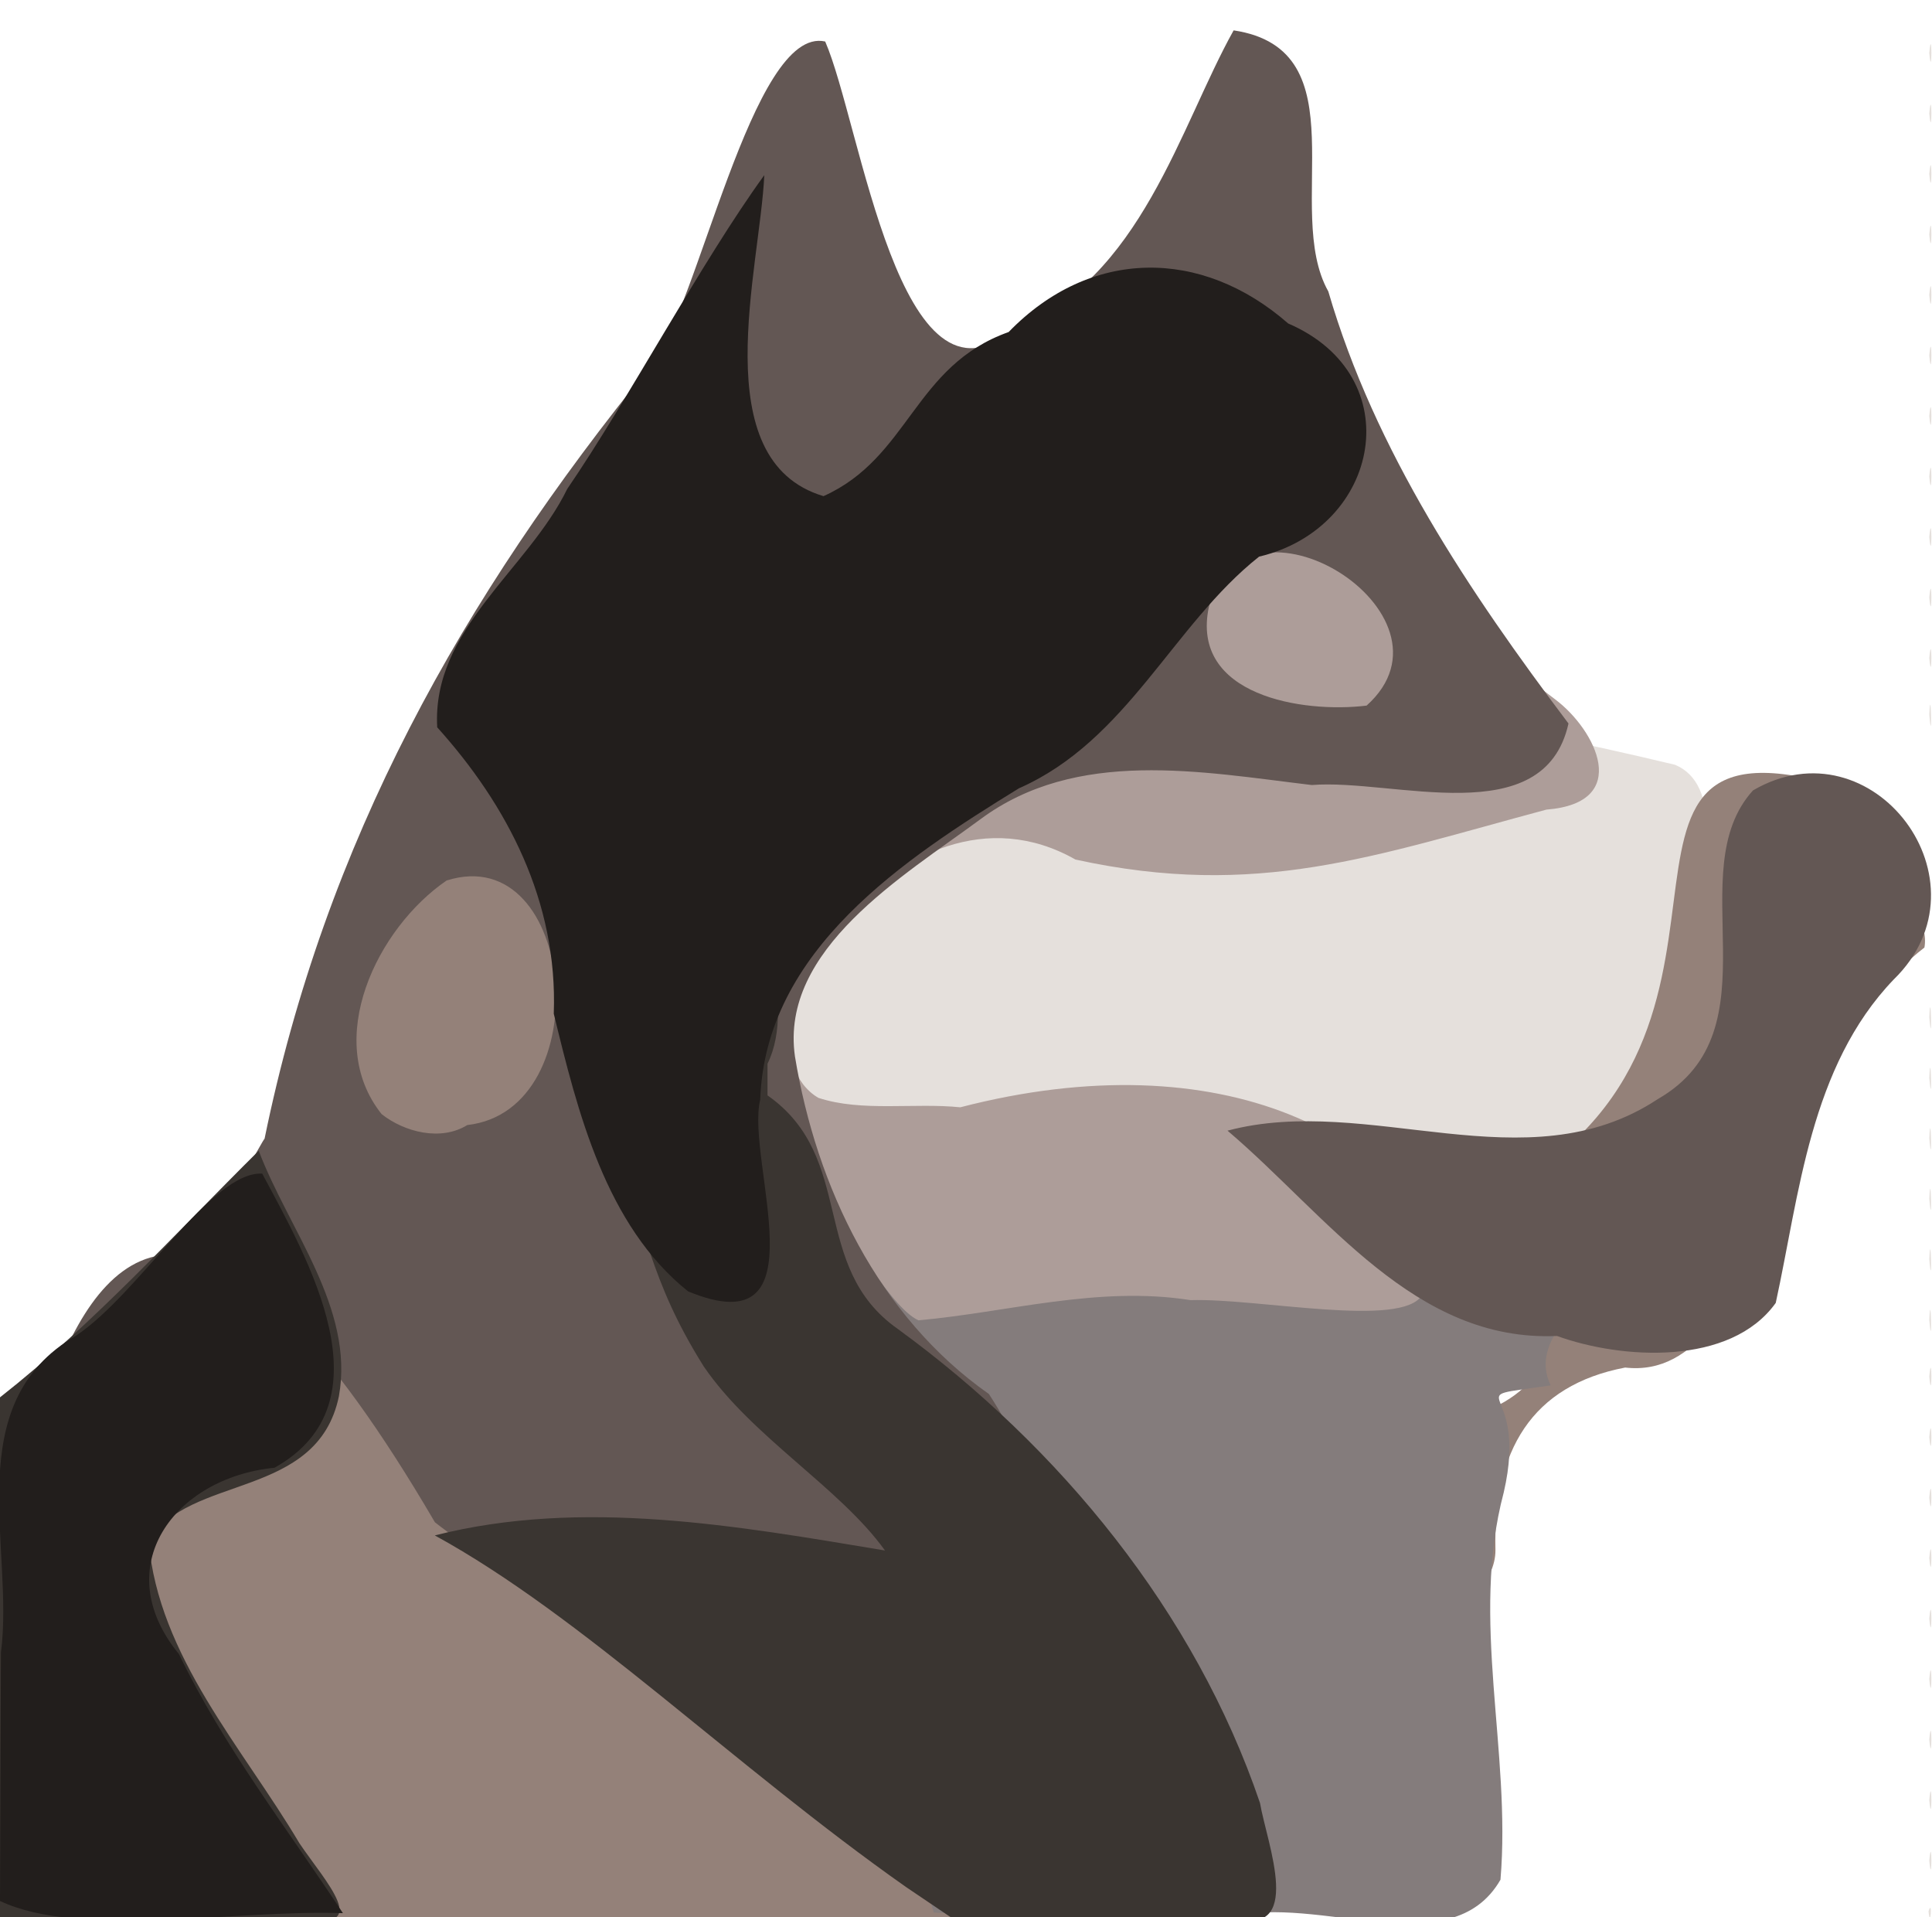 <?xml version="1.0" encoding="UTF-8" standalone="no"?>
<svg
   xmlns:dc="http://purl.org/dc/elements/1.1/"
   xmlns:cc="http://creativecommons.org/ns#"
   xmlns:rdf="http://www.w3.org/1999/02/22-rdf-syntax-ns#"
   xmlns:svg="http://www.w3.org/2000/svg"
   xmlns="http://www.w3.org/2000/svg"
   xmlns:sodipodi="http://sodipodi.sourceforge.net/DTD/sodipodi-0.dtd"
   xmlns:inkscape="http://www.inkscape.org/namespaces/inkscape"
   id="svg3082"
   version="1.1"
   inkscape:version="0.48.5 r10040"
   width="511"
   height="507"
   sodipodi:docname="watchdog_pi.svg">
  <defs
     id="defs3086" />
  <sodipodi:namedview
     pagecolor="#ffffff"
     bordercolor="#666666"
     borderopacity="1"
     objecttolerance="10"
     gridtolerance="10"
     guidetolerance="10"
     inkscape:pageopacity="0"
     inkscape:pageshadow="2"
     inkscape:window-width="1366"
     inkscape:window-height="704"
     id="namedview3084"
     showgrid="false"
     inkscape:zoom="0.058185404"
     inkscape:cx="-5939.1502"
     inkscape:cy="1435.7719"
     inkscape:window-x="0"
     inkscape:window-y="36"
     inkscape:window-maximized="1"
     inkscape:current-layer="g3205" />
  <g
     id="g3205">
    <path
       style="fill:#e5e0dc"
       d="m 443.052,202.234 c 24.105,10.176 -9.996,80.530 -20.759,123.141 C 168.354,378.513 29.417,103.27 443.052,202.234 z m 67.026,303.18 c 1.116,-3.637 0.50,5.106 0,0 z M 510.272,492 c 0.761,-8.066 0.761,8.066 0,0 z m 0,-16 c 0.761,-8.066 0.761,8.066 0,0 z m 0,-16 c 0.761,-8.066 0.761,8.066 0,0 z m 0,-16 c 0.761,-8.066 0.761,8.066 0,0 z m 0,-16 c 0.761,-8.066 0.761,8.066 0,0 z m 0,-16 c 0.761,-8.066 0.761,8.066 0,0 z m 0,-16 c 0.761,-8.066 0.761,8.066 0,0 z m 0,-16 c 0.761,-8.066 0.761,8.066 0,0 z m 0,-16 c 0.761,-8.066 0.761,8.066 0,0 z m 0.01,-15 c 0.404,-9.402 0.845,9.971 0,0 z m 0,-16 c 0.404,-9.402 0.845,9.971 0,0 z m 0,-16 c 0.404,-9.402 0.845,9.971 0,0 z m 0,-16 c 0.404,-9.402 0.845,9.971 0,0 z m 0,-16 c 0.404,-9.402 0.845,9.971 0,0 z m 0,-16 c 0.404,-9.402 0.845,9.971 0,0 z m 0,-80 c 0.404,-9.402 0.845,9.971 0,0 z m -0.01,-15 c 0.761,-8.066 0.761,8.066 0,0 z m 0,-16 c 0.761,-8.066 0.761,8.066 0,0 z m 0,-16 c 0.761,-8.066 0.761,8.066 0,0 z m 0,-16 c 0.761,-8.066 0.761,8.066 0,0 z m 0,-16 c 0.761,-8.066 0.761,8.066 0,0 z m 0,-16 c 0.761,-8.066 0.76,8.066 0,0 z m 0,-16 c 0.761,-8.066 0.761,8.066 0,0 z m 0,-16 c 0.761,-8.066 0.761,8.066 0,0 z m 0,-16 c 0.761,-8.066 0.761,8.066 0,0 z m 0,-16 c 0.761,-8.066 0.761,8.066 0,0 z m 0,-16 c 0.761,-8.066 0.761,8.066 0,0 z"
       id="path3219"
       inkscape:connector-curvature="0"
       sodipodi:nodetypes="ccccccccccccccccccccccccccccccccccccccccccccccccccccccccccc" />
    <path
       style="fill:#ad9d99"
       d="m 411.396,184.986 c 10.656,8.004 20.436,27.314 -2.390,29.1 -45.479,12.175 -76.400,23.742 -124.554,13.205 -46.440,-26.4 -94.157,47.14 -68.00,63.013 11.445,3.776 25.31,1.248 37.54,2.498 137.184,-35.576 203.437,97.650 30.659,201.285 C 28.64,117.081 149.52,-16.712 411.396,184.986 z"
       id="path3217"
       inkscape:connector-curvature="0"
       sodipodi:nodetypes="ccccccc" />
    <path
       style="fill:#948179"
       d="m 19.001,401.16 c 23.929,-21.556 68.987,-138.209 89.038,-163.235 33.417,-47.129 105.901,-89.985 53.524,40.302 23.996,99.728 321.136,146.578 231.067,39.374 85.323,-41.122 16.457,-133.202 94.812,-109.34 -0.694,13.238 23.923,29.75 21.55,42.302 -38.337,29.264 -41.005,115.421 -79.156,111.058 -24.749,4.741 -34.949,22.024 -34.301,48.313 0.102,32.174 -126.243,65.121 -126.637,97.313 C 136.73,507.427 132.166,506.836 0,507.004 48.247,450.999 20.921,445.052 19.001,401.16 z"
       id="path3215"
       inkscape:connector-curvature="0"
       sodipodi:nodetypes="ccccccccccc" />
    <path
       style="fill:#847c7c"
       d="m 242.915,349.13 c 23.376,-2.064 47.431,-9.201 71.962,-5.339 18.053,-0.535 55.971,7.515 61.24,-1.334 97.32,-18.653 22.094,-0.632 34.029,23.878 -26.168,3.852 -5.508,-1.52 -12.423,28.329 -8.924,33.58 2.029,68.376 -0.86,102.393 -13.139,22.8 -48.478,3.607 -71.376,9.946 -26.169,0.158 -52.357,0.156 -78.496,-1.27 C 93.845,23.765 213.218,335.707 242.915,349.13 z"
       id="path3213"
       inkscape:connector-curvature="0"
       sodipodi:nodetypes="ccccccccc" />
    <path
       style="fill:#635754"
       d="M -1.103,389.519 C 51.158,340.011 68.146,303.266 69.977,301.1 86.061,222.584 122.076,158.26 172.175,96.577 c 12.306,-14.155 26.731,-89.952 46.083,-85.602 9.446,21.63 19.648,102.175 50.02,75.88 33.443,-12.796 43.871,-53.569 58.01,-78.825 33.916,5.081 12.893,47.47 25.041,69.032 12.33,42.302 37.276,79.41 63.525,114.255 -6.445,28.945 -46.291,14.521 -67.9,16.268 -29.18,-3.474 -62.206,-9.89 -87.737,9.117 -20.25,14.955 -52.999,34.287 -48.96,62.641 5.693,34.603 22.027,68.7 51.304,89.28 51.691,79.169 -72.054,91.941 -146.529,33.915 C -1.734,202.57 3.277,501.336 -1.103,389.519 z M 123.598,297.498 c 34.98,-3.973 28.921,-75.487 -5.468,-64.67 -18.403,12.582 -32.806,42.21 -17.188,61.785 6.119,4.805 15.686,7.199 22.656,2.885 z M 361.451,186.584 c 27.09,-24.241 -32.705,-61.176 -41.703,-26.14 -5.043,23.562 24.93,28.207 41.703,26.14 z m 50.376,166.685 c -37.677,1.68 -60.74,-31.82 -87.159,-54.29 37.37,-9.914 79.073,14.588 113.759,-8.314 32.02,-18.355 5.684,-60.152 25.23,-81.659 31.656,-18.487 63.811,24.153 37.2,50.017 -22.134,23.077 -24.941,56.915 -31.185,85.507 -11.988,16.752 -40.78,14.931 -57.848,8.739 z"
       id="path3211"
       inkscape:connector-curvature="0"
       sodipodi:nodetypes="ccccccccccccccccccccccccccccc" />
    <path
       style="fill:#3a3531"
       d="m 0,438.2 c 0,-22.928 0,-45.857 0,-68.7 24.834,-19.497 46.077,-43.05 68.434,-65.204 7.847,20.788 25.362,41.615 21.204,64.913 -5.695,27.508 -39.869,20.486 -50.325,38.408 2.627,30.385 24.868,54.480 39.878,79.786 C 86.018,497.551 99.272,511.400 79.045,507 52.697,507 26.348,507 0,507 0,484.071 0,461.142 0,438.2 z M 203,289.649 c 23.641,16.603 10.914,45.212 34.455,61.761 42.815,31.234 78.608,74.77 95.80,125.335 1.814,10.683 12.107,36.251 -7.788,30.248 -24.658,-0.01 -49.316,-0.02 -73.974,-0.0 -3.963,-2.67 -7.927,-5.35 -11.890,-8.031 C 193.962,466.845 154.15,427.430 115,406.008 154.017,396.124 194.983,403.488 234.078,410 222.037,393.269 198.857,379.984 186.116,361.299 171.451,337.894 171.567,325.512 160.791,300.200 161.929,169.635 218.764,249.119 203,281.29"
       id="path3209"
       inkscape:connector-curvature="0"
       sodipodi:nodetypes="scccccccsccccccccccc" />
    <path
       style="fill:#221e1c"
       d="M 0.243,437. C 3.892,409.228 -11.065,371.173 20.126,353.178 c 16.687,-11.092 35.741,-43.533 49.224,-42.840 12.03,22.480 34.095,60.547 3.241,77.784 -26.531,2.634 -44.113,26.283 -25.26,49.269 11.802,24.423 28.507,45.944 43.365,68.506 -28.503,-1.02 -69.473,6.791 -90.695,-3.220 0.08,-21.642 0.161,-43.285 0.241,-64.927 z"
       id="path3920" />
    <path
       style="fill:#221e1c"
       d="m 182,341.483 c -21.824,-17.456 -29.229,-47.566 -35.532,-73.43 1.099,-29.686 -12.361,-55.234 -30.827,-75.727 -1.459,-25.971 23.892,-41.539 34.396,-63.042 16.208,-23.674 35.274,-59.74 52.113,-82.966 -1.112,24.584 -15.879,75.447 15.657,84.878 22.75,-10.191 23.885,-34.485 48.969,-43.397 21.575,-22.246 50.97,-22.366 73.94,-2.26 32.27,13.891 24.47,54.014 -7.7,61.653 -22.838,18.087 -34.817,48.616 -63.504,61.253 -30.355,18.688 -67.065,42.732 -68.441,82.34 -3.946,16.19 17.03,65.605 -19.062,50.702 z"
       id="path3207"
       inkscape:connector-curvature="0"
       sodipodi:nodetypes="ccccccccccccc" />
  </g>
</svg>
